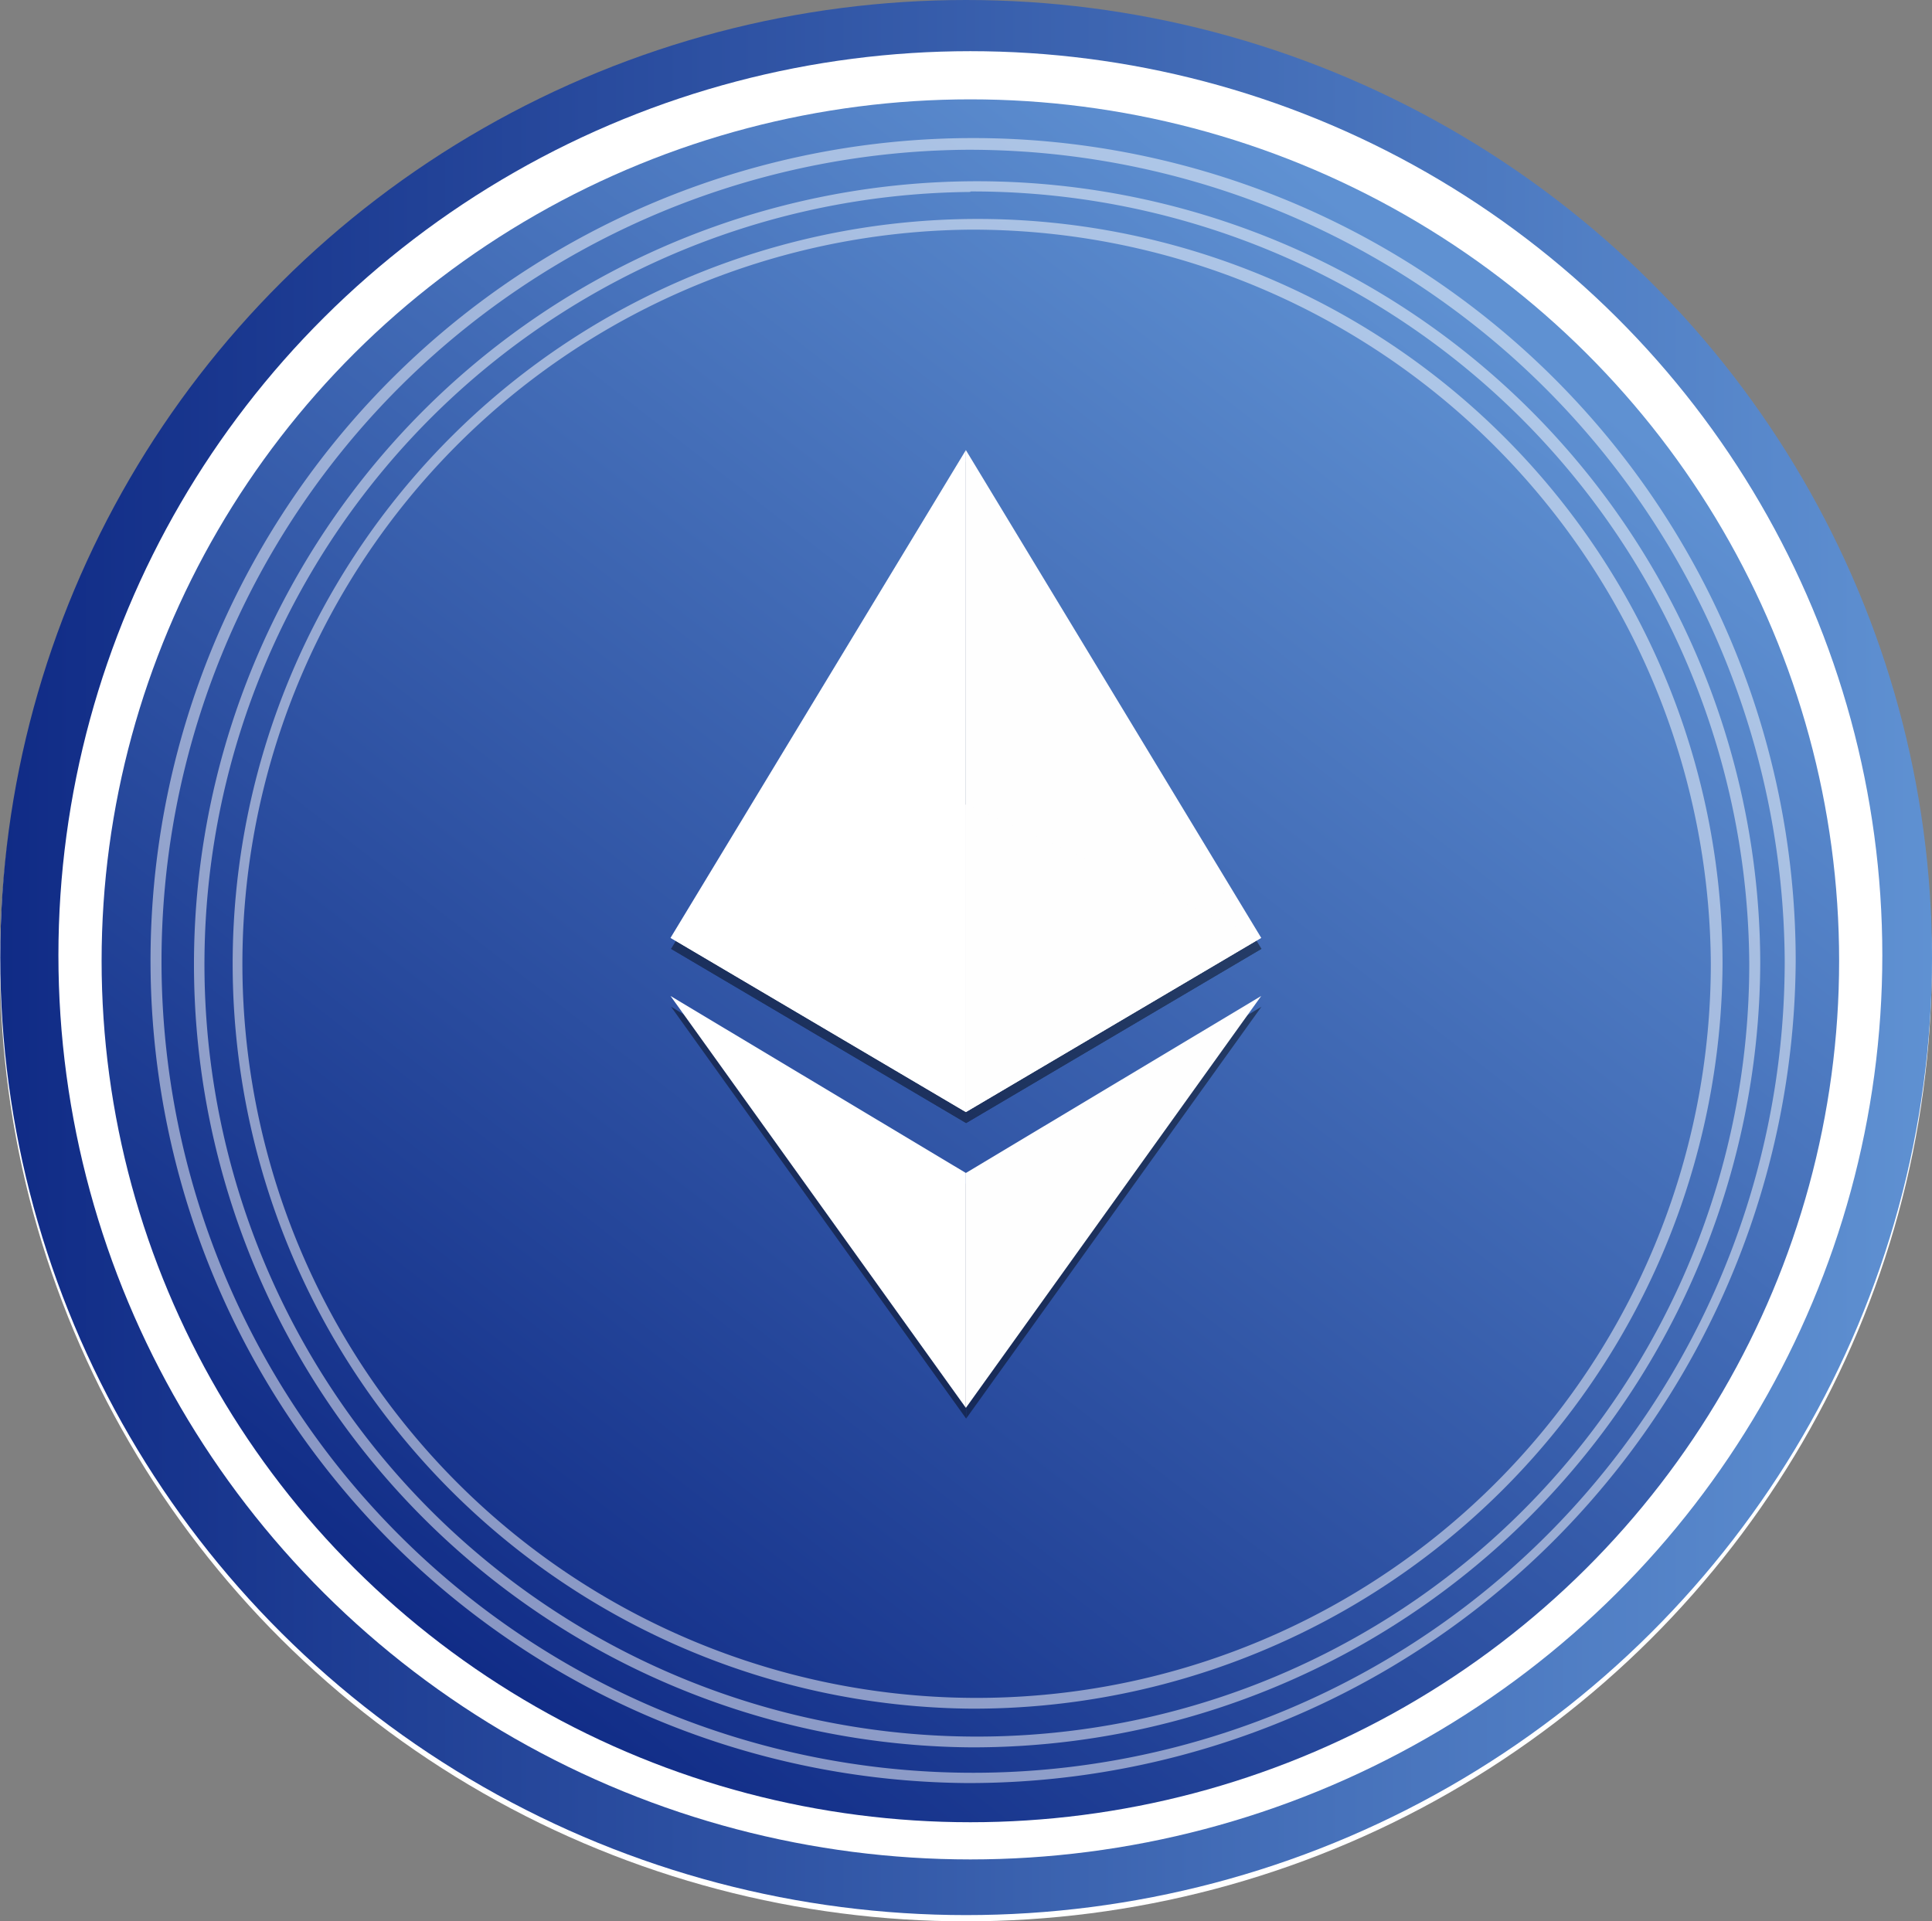 <svg xmlns="http://www.w3.org/2000/svg" xmlns:xlink="http://www.w3.org/1999/xlink" viewBox="0 0 77.39 76.97"><rect x="0" y="0" width="77.39" height="76.97" fill="#808080" stroke="none"/><defs><style>.cls-1{fill:#fff;}.cls-2{fill:url(#linear-gradient);}.cls-3{fill:url(#linear-gradient-2);}.cls-4{opacity:0.5;}.cls-5{opacity:0.44;}.cls-6{fill:#fefefe;}</style><linearGradient id="linear-gradient" x1="0.01" y1="38.36" x2="77.39" y2="38.36" gradientUnits="userSpaceOnUse"><stop offset="0" stop-color="#102b86"/><stop offset="1" stop-color="#5f91d2"/></linearGradient><linearGradient id="linear-gradient-2" x1="17.17" y1="66.36" x2="59.21" y2="12.36" xlink:href="#linear-gradient"/></defs><g id="Layer_2" data-name="Layer 2"><g id="Layer_62" data-name="Layer 62"><ellipse class="cls-1" cx="38.69" cy="38.61" rx="38.69" ry="38.36"/><ellipse class="cls-2" cx="38.7" cy="38.36" rx="38.69" ry="38.36"/><ellipse class="cls-1" cx="38.87" cy="38.27" rx="36.53" ry="36.22"/><ellipse class="cls-3" cx="38.87" cy="38.49" rx="34.8" ry="34.51"/><g class="cls-4"><path class="cls-1" d="M38.7,71.43A32.95,32.95,0,1,1,71.93,38.49,33.12,33.12,0,0,1,38.7,71.43ZM38.7,6A32.51,32.51,0,1,0,71.49,38.49,32.68,32.68,0,0,0,38.7,6Z"/></g><g class="cls-4"><path class="cls-1" d="M38.87,68.45A29.84,29.84,0,1,1,69,38.61,30,30,0,0,1,38.87,68.45Zm0-59.25A29.41,29.41,0,1,0,68.53,38.61,29.58,29.58,0,0,0,38.87,9.2Z"/></g><g class="cls-4"><path class="cls-1" d="M38.87,70A31.37,31.37,0,1,1,70.51,38.61,31.54,31.54,0,0,1,38.87,70Zm0-62.31a30.94,30.94,0,1,0,31.2,30.94A31.11,31.11,0,0,0,38.87,7.67Z"/></g><g class="cls-5"><polygon points="50.53 38.01 38.7 44.99 38.7 18.47 50.53 38.01"/><polygon points="26.88 38.01 38.7 44.99 38.7 18.47 26.88 38.01"/><polygon points="50.53 38.01 38.7 32.66 38.7 44.99 50.53 38.01"/><polygon points="38.7 44.99 26.88 38.01 38.7 32.66 38.7 44.99"/><polygon points="50.53 40.33 38.7 47.43 38.7 56.83 50.53 40.33"/><polygon points="26.88 40.33 38.7 47.43 38.7 56.83 26.88 40.33"/></g><polygon class="cls-6" points="50.52 37.57 38.69 44.55 38.69 18.03 50.52 37.57"/><polygon class="cls-1" points="26.86 37.57 38.69 44.55 38.69 18.03 26.86 37.57"/><polygon class="cls-6" points="50.52 37.57 38.69 32.23 38.69 44.55 50.52 37.57"/><polygon class="cls-1" points="38.69 44.55 26.86 37.57 38.69 32.23 38.69 44.55"/><polygon class="cls-6" points="50.52 39.9 38.69 46.99 38.69 56.4 50.52 39.9"/><polygon class="cls-1" points="26.86 39.9 38.69 46.99 38.69 56.4 26.86 39.9"/></g></g></svg>
